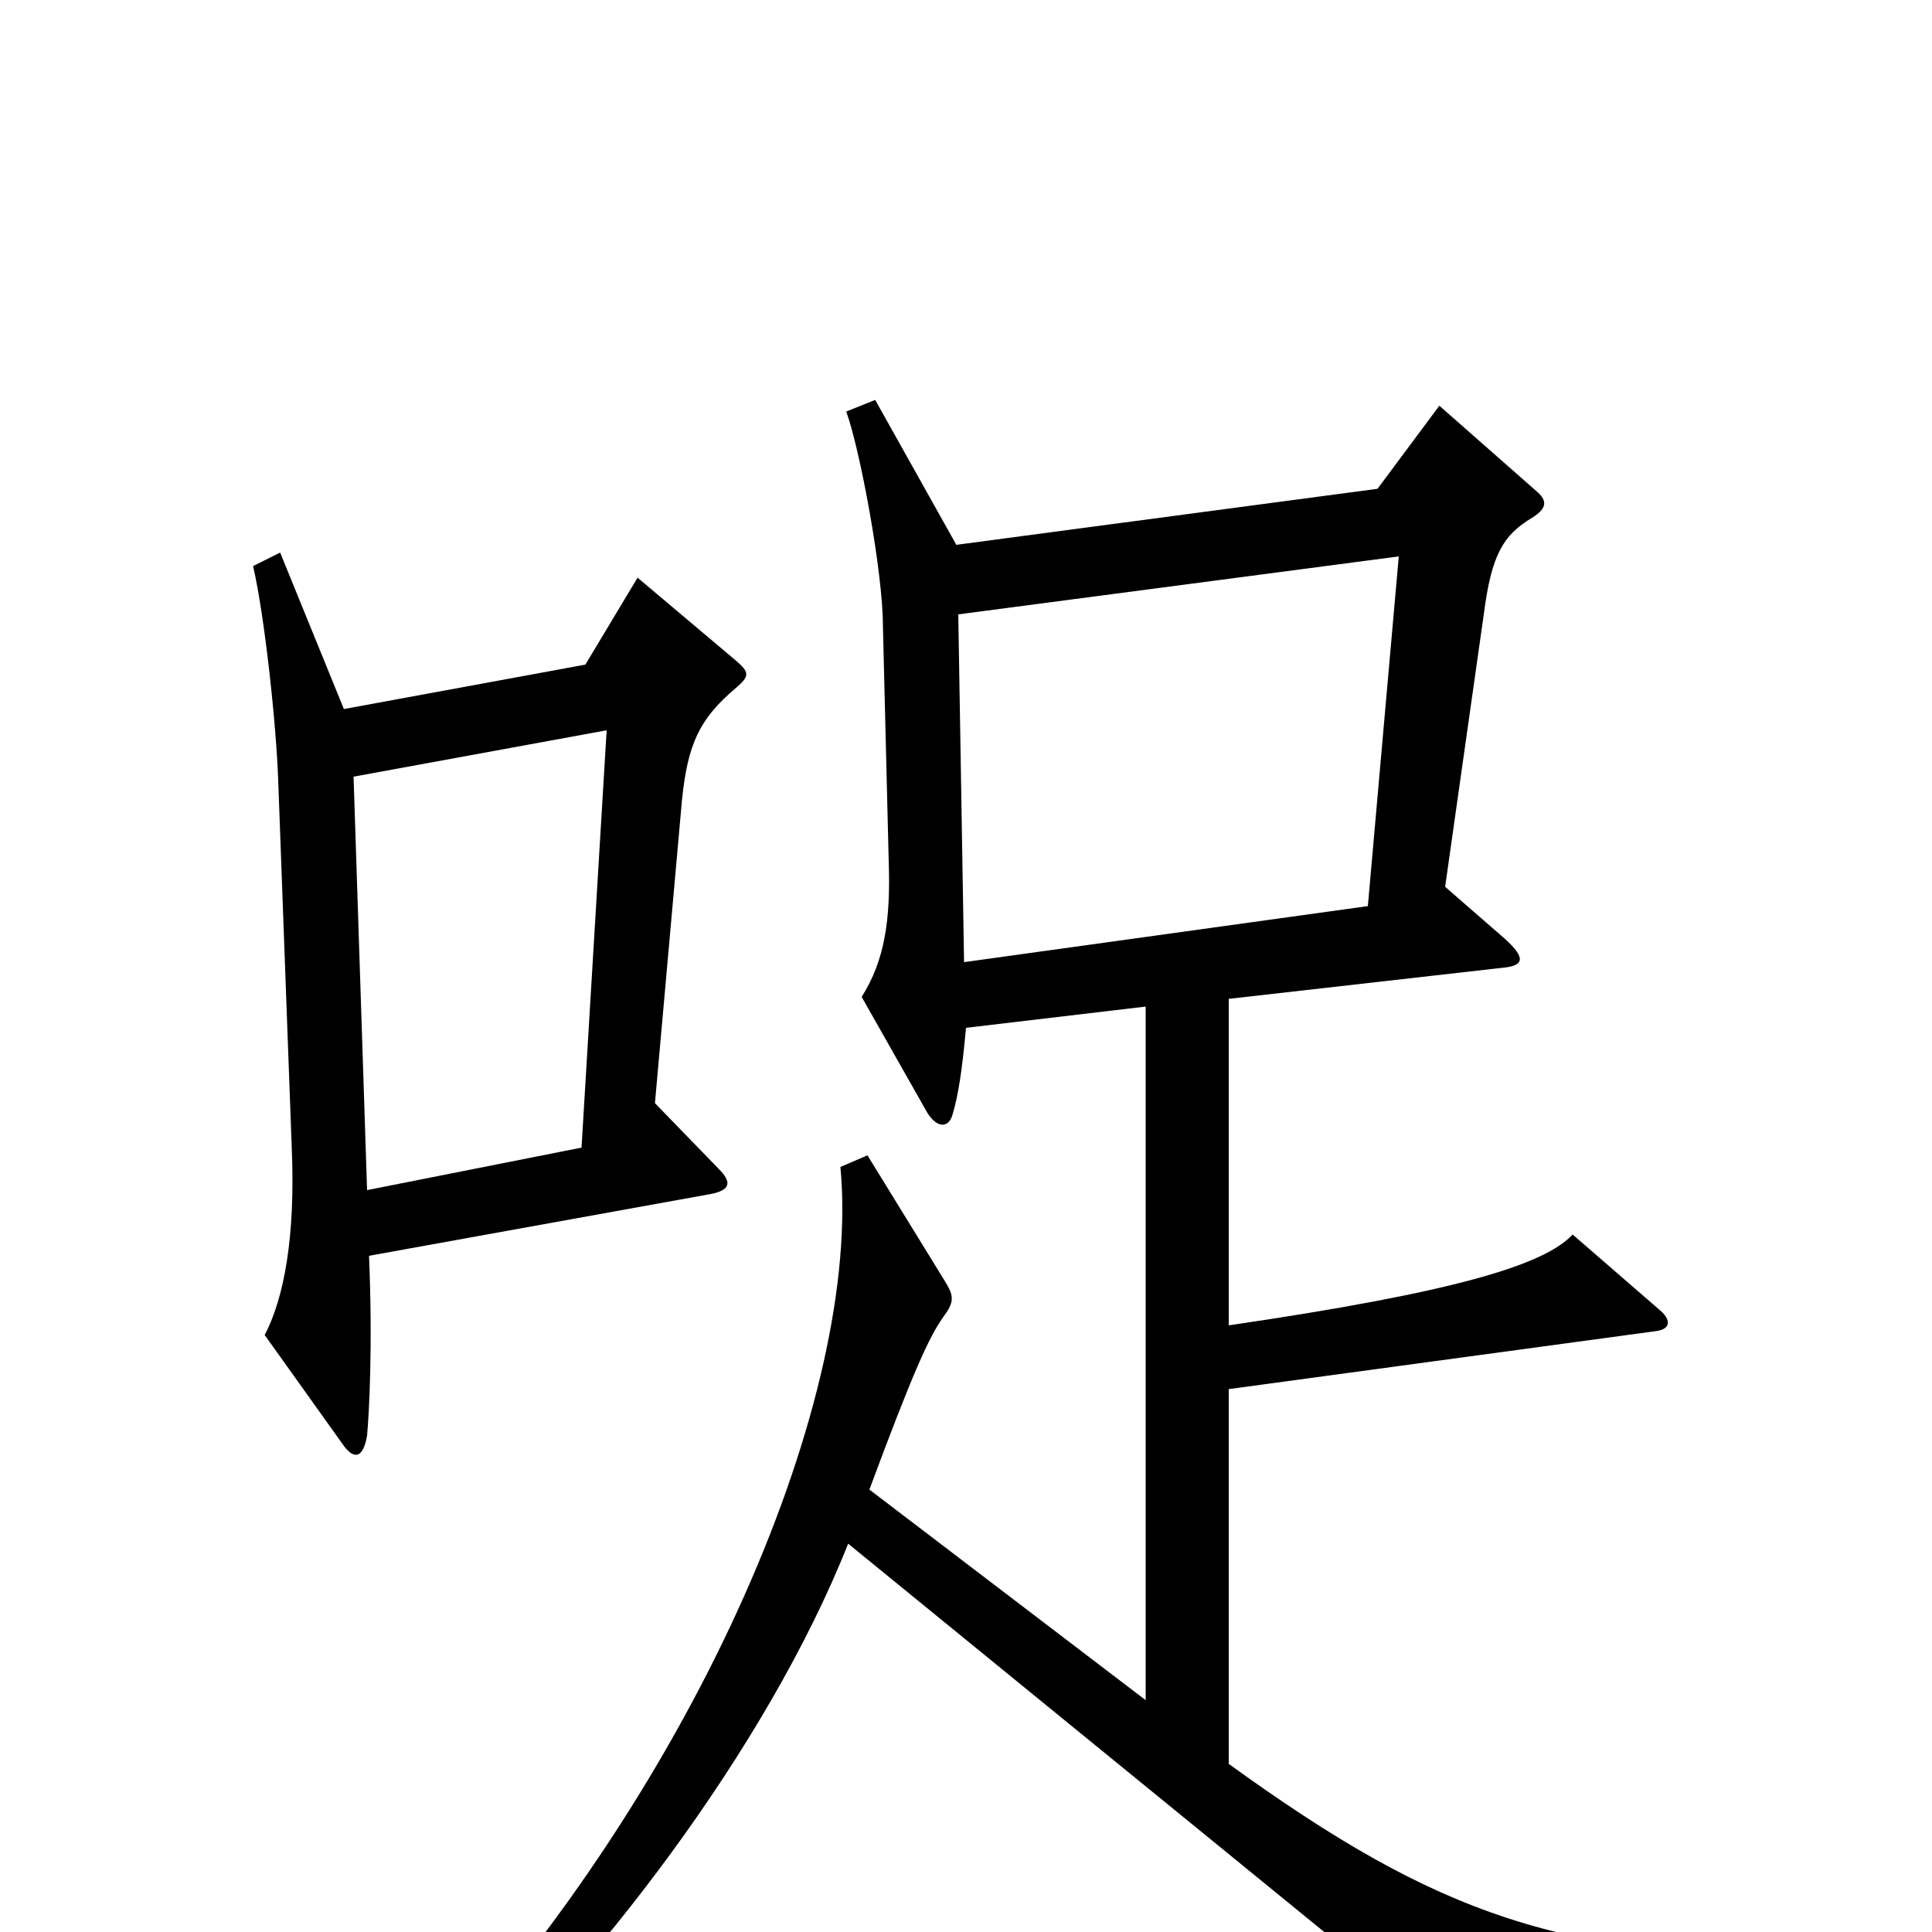 <svg xmlns="http://www.w3.org/2000/svg" viewBox="0 -1000 1000 1000">
	<path fill="#000000" d="M381 -644C388 -650 388 -652 381 -658L330 -701L303 -656L178 -633L145 -714L131 -707C137 -681 143 -625 144 -596L151 -406C153 -360 147 -328 137 -309L177 -253C183 -244 188 -245 190 -257C191 -268 193 -303 191 -350L368 -382C378 -384 379 -388 372 -395L339 -429L353 -586C356 -615 362 -628 381 -644ZM953 34L952 13C809 15 744 -9 636 -87V-281L857 -311C865 -312 865 -317 859 -322L814 -361C799 -345 752 -331 636 -314V-483L777 -499C789 -500 790 -504 779 -514L748 -541L768 -682C772 -713 778 -723 793 -732C801 -737 801 -741 795 -746L745 -790L713 -747L495 -718L453 -793L438 -787C445 -768 457 -704 457 -676L460 -554C461 -524 458 -503 446 -484L480 -424C485 -416 491 -416 493 -423C496 -433 498 -446 500 -468L593 -479V-120L450 -229C473 -291 481 -308 488 -318C494 -326 494 -329 489 -337L449 -402L435 -396C446 -279 364 -80 219 76L231 90C306 23 397 -95 439 -201L759 60ZM724 -712L708 -531L499 -502L496 -682ZM314 -622L301 -406L190 -384L183 -598Z"/>
</svg>